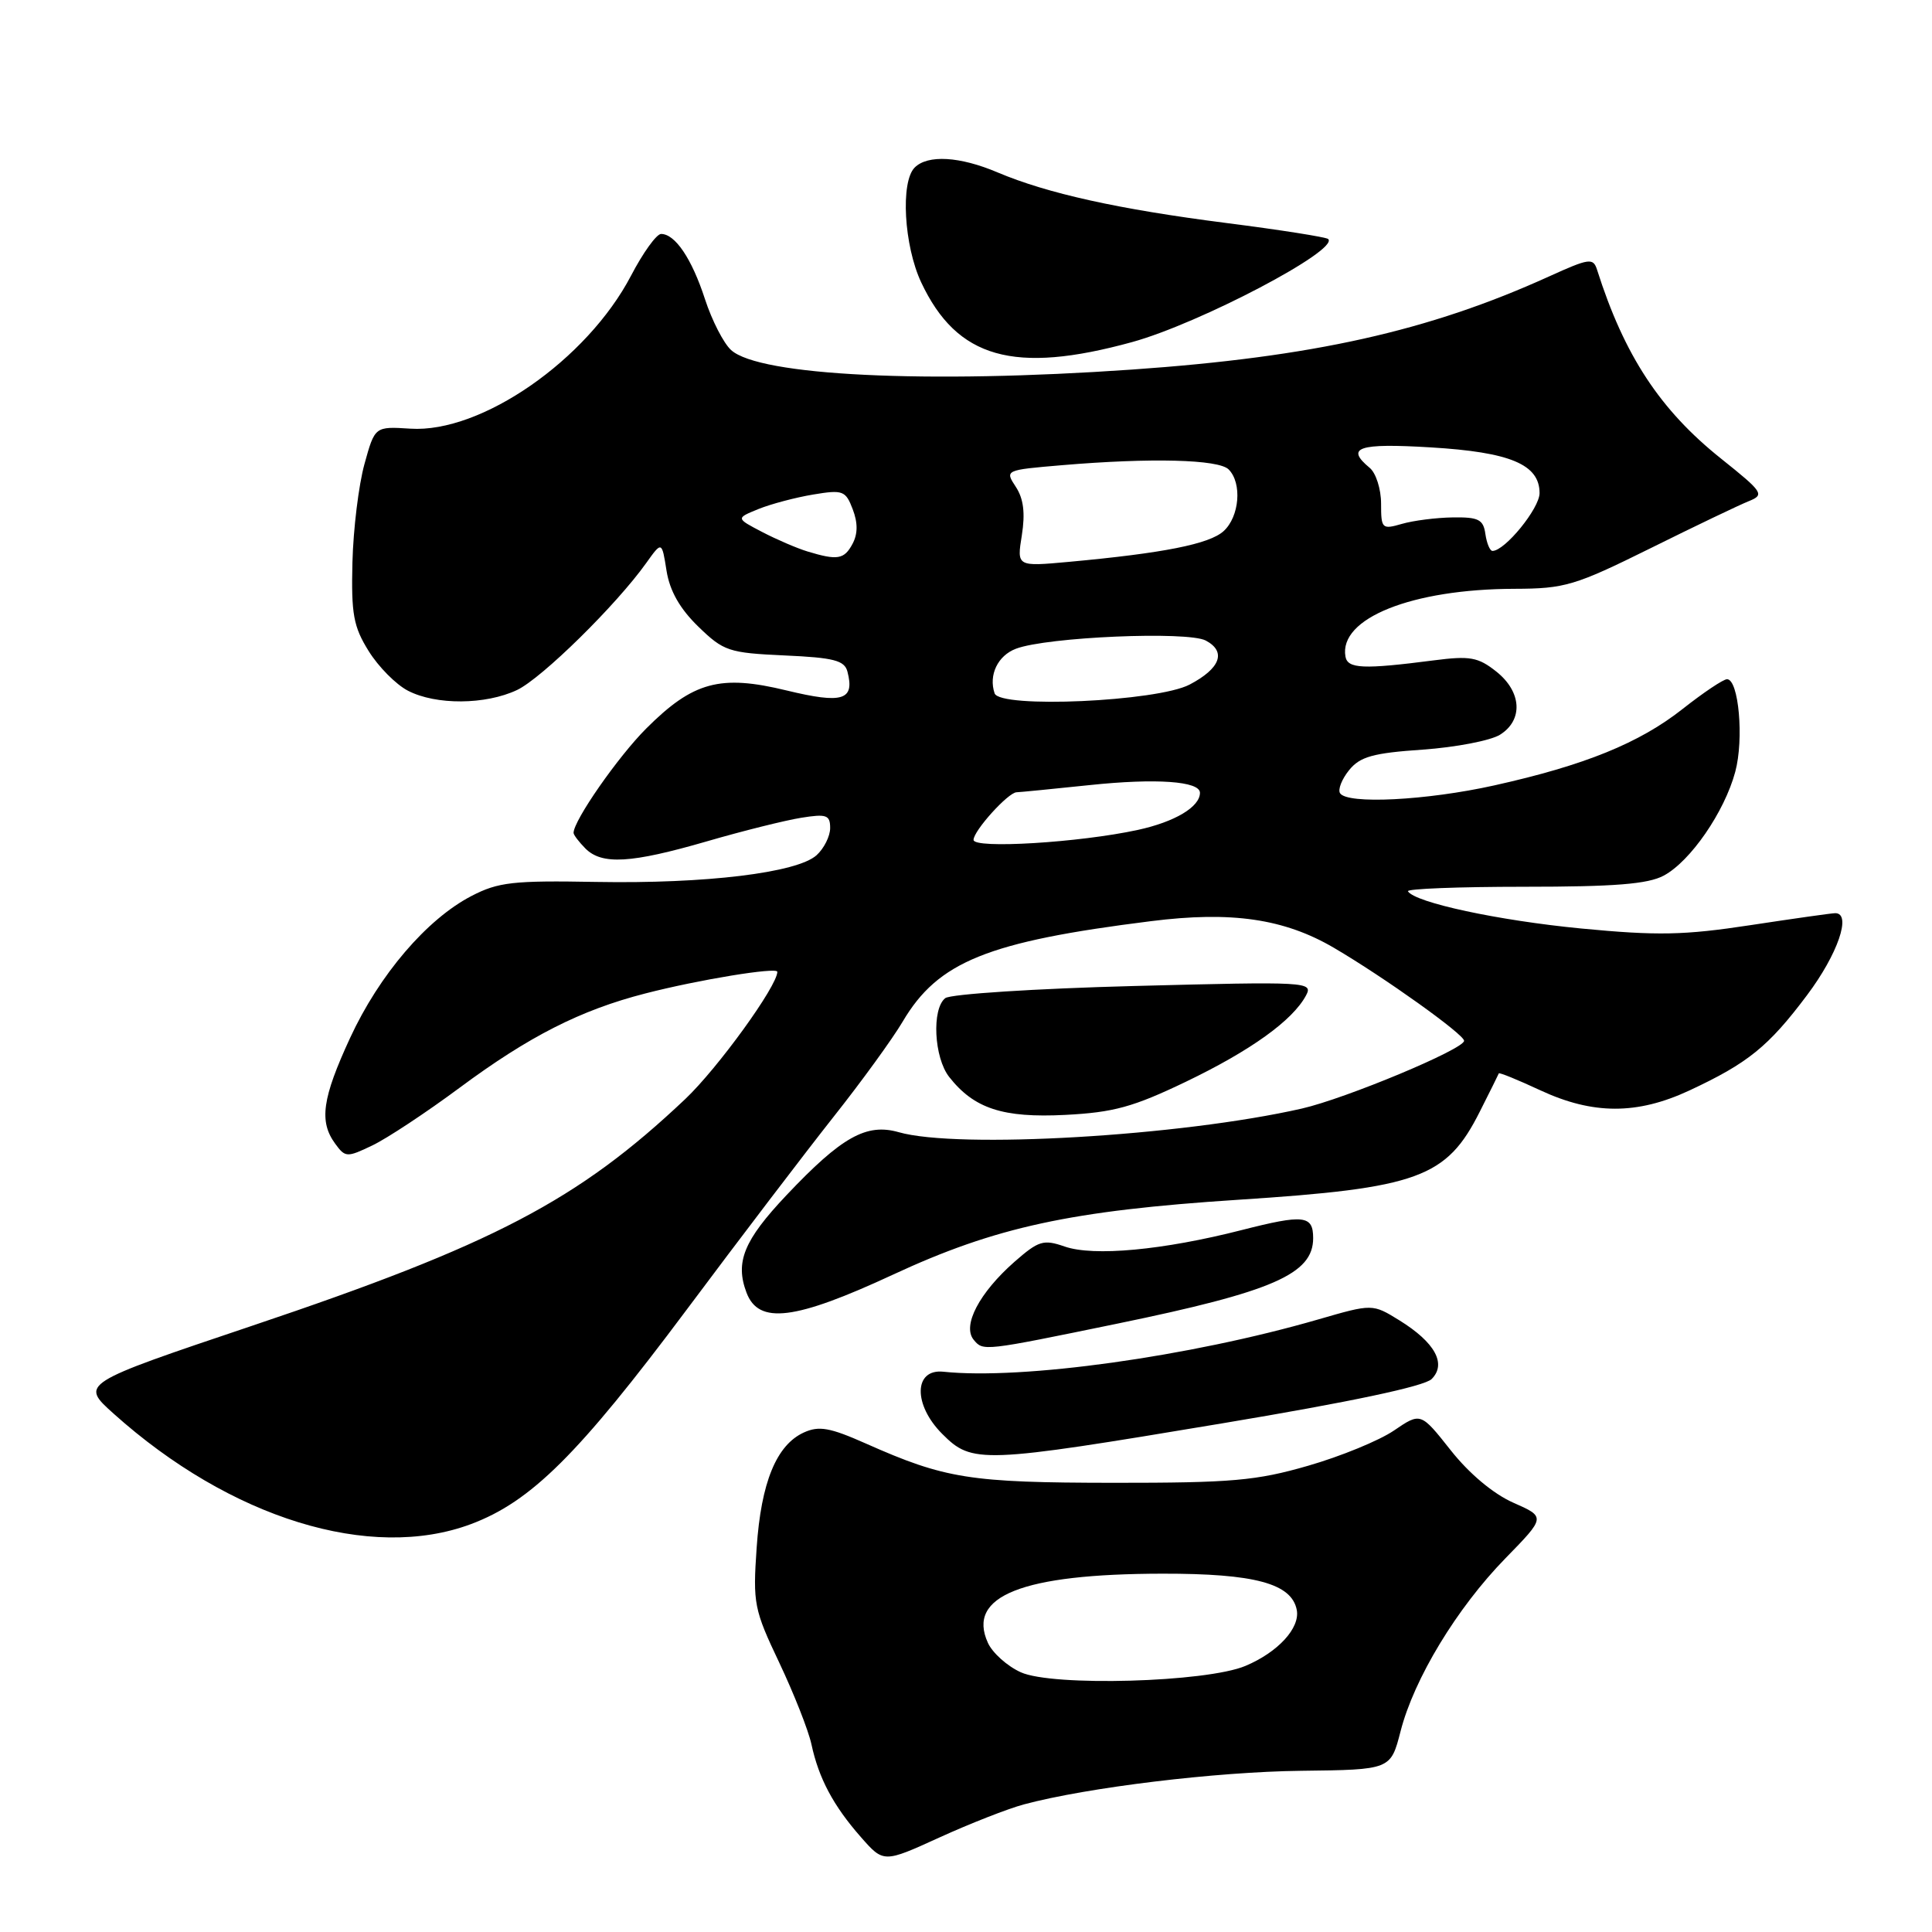 <?xml version="1.0" encoding="UTF-8" standalone="no"?>
<!DOCTYPE svg PUBLIC "-//W3C//DTD SVG 1.1//EN" "http://www.w3.org/Graphics/SVG/1.1/DTD/svg11.dtd" >
<svg xmlns="http://www.w3.org/2000/svg" xmlns:xlink="http://www.w3.org/1999/xlink" version="1.1" viewBox="0 0 256 256">
 <g >
 <path fill="currentColor"
d=" M 135.68 239.09 C 144.08 236.84 161.14 234.77 172.39 234.64 C 184.27 234.50 184.27 234.50 185.58 229.41 C 187.36 222.45 193.04 213.08 199.46 206.50 C 204.82 201.01 204.82 201.01 200.51 199.11 C 197.87 197.94 194.67 195.26 192.23 192.17 C 188.25 187.14 188.25 187.14 184.71 189.55 C 182.76 190.88 177.64 192.98 173.33 194.22 C 166.48 196.20 163.24 196.49 147.50 196.48 C 128.51 196.46 125.25 195.95 114.72 191.27 C 109.97 189.16 108.52 188.90 106.52 189.81 C 102.88 191.47 100.85 196.42 100.26 205.09 C 99.75 212.47 99.91 213.27 103.26 220.32 C 105.20 224.42 107.12 229.28 107.52 231.13 C 108.49 235.64 110.42 239.27 114.06 243.41 C 117.08 246.85 117.08 246.85 124.47 243.48 C 128.53 241.63 133.58 239.65 135.68 239.09 Z  M 62.41 201.95 C 70.38 198.96 76.63 192.75 90.98 173.55 C 97.98 164.17 106.74 152.68 110.44 148.00 C 114.15 143.32 118.27 137.64 119.61 135.37 C 124.30 127.42 130.85 124.77 152.50 122.06 C 163.18 120.71 170.16 121.73 176.75 125.59 C 183.42 129.50 194.00 137.06 194.00 137.91 C 194.00 139.02 178.32 145.56 172.50 146.89 C 156.46 150.54 126.93 152.27 119.08 150.02 C 114.80 148.80 111.52 150.64 104.21 158.37 C 98.56 164.35 97.38 167.23 98.92 171.29 C 100.53 175.53 105.31 174.94 118.34 168.89 C 131.90 162.59 141.89 160.42 164.00 158.98 C 187.96 157.43 191.67 156.07 196.08 147.30 C 197.41 144.66 198.55 142.38 198.60 142.23 C 198.66 142.08 201.14 143.09 204.10 144.47 C 211.07 147.71 216.92 147.72 223.84 144.50 C 231.60 140.88 234.32 138.69 239.43 131.88 C 243.52 126.44 245.39 121.00 243.18 121.00 C 242.72 121.00 237.66 121.72 231.93 122.59 C 223.13 123.93 219.62 124.00 209.50 123.03 C 198.54 121.97 187.49 119.60 186.56 118.10 C 186.36 117.77 193.28 117.50 201.95 117.50 C 213.93 117.50 218.36 117.15 220.46 116.02 C 223.99 114.13 228.50 107.59 229.93 102.27 C 231.10 97.93 230.39 90.00 228.84 90.00 C 228.35 90.00 225.71 91.77 222.97 93.93 C 217.23 98.46 210.00 101.40 198.00 104.07 C 189.00 106.07 178.49 106.60 177.56 105.10 C 177.26 104.61 177.80 103.24 178.76 102.05 C 180.21 100.26 181.92 99.78 188.51 99.33 C 192.90 99.02 197.51 98.13 198.75 97.36 C 201.87 95.41 201.64 91.65 198.25 88.97 C 195.86 87.08 194.78 86.88 190.00 87.50 C 180.64 88.71 178.57 88.62 178.28 87.00 C 177.38 81.93 187.08 78.05 200.69 78.02 C 207.35 78.00 208.67 77.61 218.69 72.65 C 224.63 69.70 230.51 66.89 231.74 66.40 C 233.84 65.55 233.63 65.23 228.05 60.77 C 219.97 54.32 215.23 47.11 211.62 35.75 C 211.11 34.14 210.59 34.21 205.28 36.62 C 189.32 43.87 173.95 47.30 150.00 48.97 C 122.75 50.87 100.64 49.79 96.88 46.39 C 95.89 45.50 94.33 42.46 93.41 39.63 C 91.67 34.28 89.46 31.00 87.60 31.00 C 86.99 31.00 85.20 33.49 83.62 36.52 C 77.78 47.69 63.76 57.41 54.38 56.80 C 49.67 56.50 49.67 56.50 48.29 61.50 C 47.53 64.25 46.81 70.10 46.70 74.50 C 46.53 81.37 46.83 83.03 48.85 86.27 C 50.14 88.35 52.48 90.71 54.05 91.52 C 57.77 93.45 64.34 93.40 68.51 91.43 C 71.80 89.87 81.67 80.16 85.63 74.60 C 87.70 71.70 87.70 71.70 88.32 75.63 C 88.75 78.31 90.09 80.66 92.53 83.03 C 95.89 86.29 96.56 86.51 103.96 86.85 C 110.49 87.14 111.90 87.51 112.29 88.99 C 113.28 92.79 111.67 93.29 104.23 91.49 C 95.43 89.35 91.84 90.32 85.62 96.54 C 81.89 100.27 76.00 108.73 76.00 110.36 C 76.00 110.63 76.71 111.56 77.57 112.43 C 79.76 114.62 83.60 114.40 93.64 111.49 C 98.41 110.10 104.05 108.70 106.16 108.36 C 109.52 107.82 110.00 107.99 110.00 109.72 C 110.00 110.80 109.19 112.42 108.20 113.32 C 105.62 115.65 93.51 117.12 79.00 116.86 C 67.99 116.66 66.02 116.88 62.46 118.73 C 56.55 121.80 50.26 129.16 46.39 137.53 C 42.69 145.54 42.26 148.60 44.41 151.54 C 45.75 153.38 45.97 153.39 49.33 151.78 C 51.26 150.86 56.47 147.42 60.89 144.14 C 70.10 137.31 76.93 133.84 85.50 131.64 C 92.59 129.81 103.00 128.11 103.00 128.77 C 103.00 130.65 95.11 141.55 90.79 145.64 C 76.58 159.07 65.44 164.90 33.38 175.68 C 10.62 183.34 10.62 183.34 15.06 187.32 C 30.54 201.20 49.09 206.93 62.41 201.95 Z  M 161.90 188.61 C 178.93 185.77 188.74 183.69 189.70 182.73 C 191.71 180.72 190.15 177.88 185.44 174.96 C 181.86 172.75 181.86 172.75 174.68 174.83 C 157.66 179.76 135.42 182.86 125.00 181.76 C 121.07 181.35 120.98 186.14 124.86 190.01 C 128.82 193.98 130.03 193.93 161.90 188.61 Z  M 148.05 175.39 C 168.68 171.14 174.00 168.82 174.00 164.06 C 174.00 161.02 172.77 160.89 164.53 162.99 C 154.13 165.65 144.90 166.51 141.07 165.17 C 138.26 164.20 137.63 164.39 134.43 167.19 C 129.76 171.30 127.47 175.66 129.02 177.53 C 130.29 179.05 130.22 179.06 148.05 175.39 Z  M 157.15 143.33 C 165.72 139.21 171.28 135.22 173.05 131.91 C 174.02 130.09 173.31 130.05 150.28 130.65 C 137.19 130.99 125.94 131.72 125.25 132.26 C 123.44 133.69 123.76 140.14 125.77 142.70 C 129.07 146.90 132.89 148.15 141.15 147.73 C 147.57 147.40 150.15 146.69 157.15 143.33 Z  M 150.00 45.33 C 158.92 42.88 177.50 33.12 175.99 31.67 C 175.72 31.42 169.65 30.46 162.50 29.55 C 148.20 27.72 138.79 25.64 132.17 22.84 C 127.18 20.72 122.93 20.47 121.20 22.20 C 119.30 24.10 119.78 32.55 122.06 37.41 C 126.80 47.49 134.35 49.63 150.00 45.33 Z  M 135.25 221.58 C 133.46 220.77 131.50 219.01 130.90 217.68 C 128.07 211.47 135.44 208.55 154.00 208.52 C 166.26 208.50 171.15 209.82 171.83 213.33 C 172.28 215.72 169.35 218.92 165.03 220.74 C 159.87 222.92 139.45 223.50 135.25 221.58 Z  M 129.00 111.29 C 129.00 110.08 133.58 105.01 134.70 104.98 C 135.14 104.97 139.49 104.54 144.37 104.03 C 153.18 103.10 159.00 103.51 159.00 105.05 C 159.00 106.92 155.68 108.90 150.76 109.97 C 143.02 111.65 129.00 112.50 129.00 111.29 Z  M 131.79 91.87 C 130.97 89.45 132.21 86.87 134.62 85.96 C 138.71 84.40 157.39 83.60 159.78 84.88 C 162.53 86.35 161.71 88.57 157.63 90.71 C 153.34 92.96 132.47 93.90 131.79 91.87 Z  M 135.40 70.92 C 135.86 67.99 135.63 66.08 134.60 64.51 C 133.14 62.29 133.16 62.28 140.72 61.64 C 152.53 60.64 161.47 60.87 162.80 62.20 C 164.61 64.01 164.24 68.47 162.13 70.38 C 160.25 72.09 154.15 73.30 141.62 74.45 C 134.73 75.08 134.73 75.08 135.40 70.92 Z  M 106.99 73.07 C 105.61 72.65 102.91 71.49 100.99 70.49 C 97.50 68.67 97.50 68.67 100.50 67.45 C 102.15 66.78 105.41 65.92 107.74 65.53 C 111.69 64.87 112.05 65.01 112.99 67.48 C 113.68 69.28 113.67 70.75 112.96 72.07 C 111.86 74.13 110.97 74.28 106.99 73.07 Z  M 196.82 70.75 C 196.55 68.83 195.91 68.51 192.50 68.56 C 190.30 68.59 187.26 68.98 185.75 69.42 C 183.12 70.18 183.00 70.06 183.00 66.73 C 183.00 64.81 182.32 62.68 181.50 62.00 C 178.23 59.29 179.96 58.70 189.56 59.28 C 200.12 59.91 204.00 61.54 204.00 65.34 C 204.00 67.36 199.41 73.00 197.76 73.00 C 197.42 73.00 197.00 71.99 196.82 70.75 Z "/>
</g>
</svg>